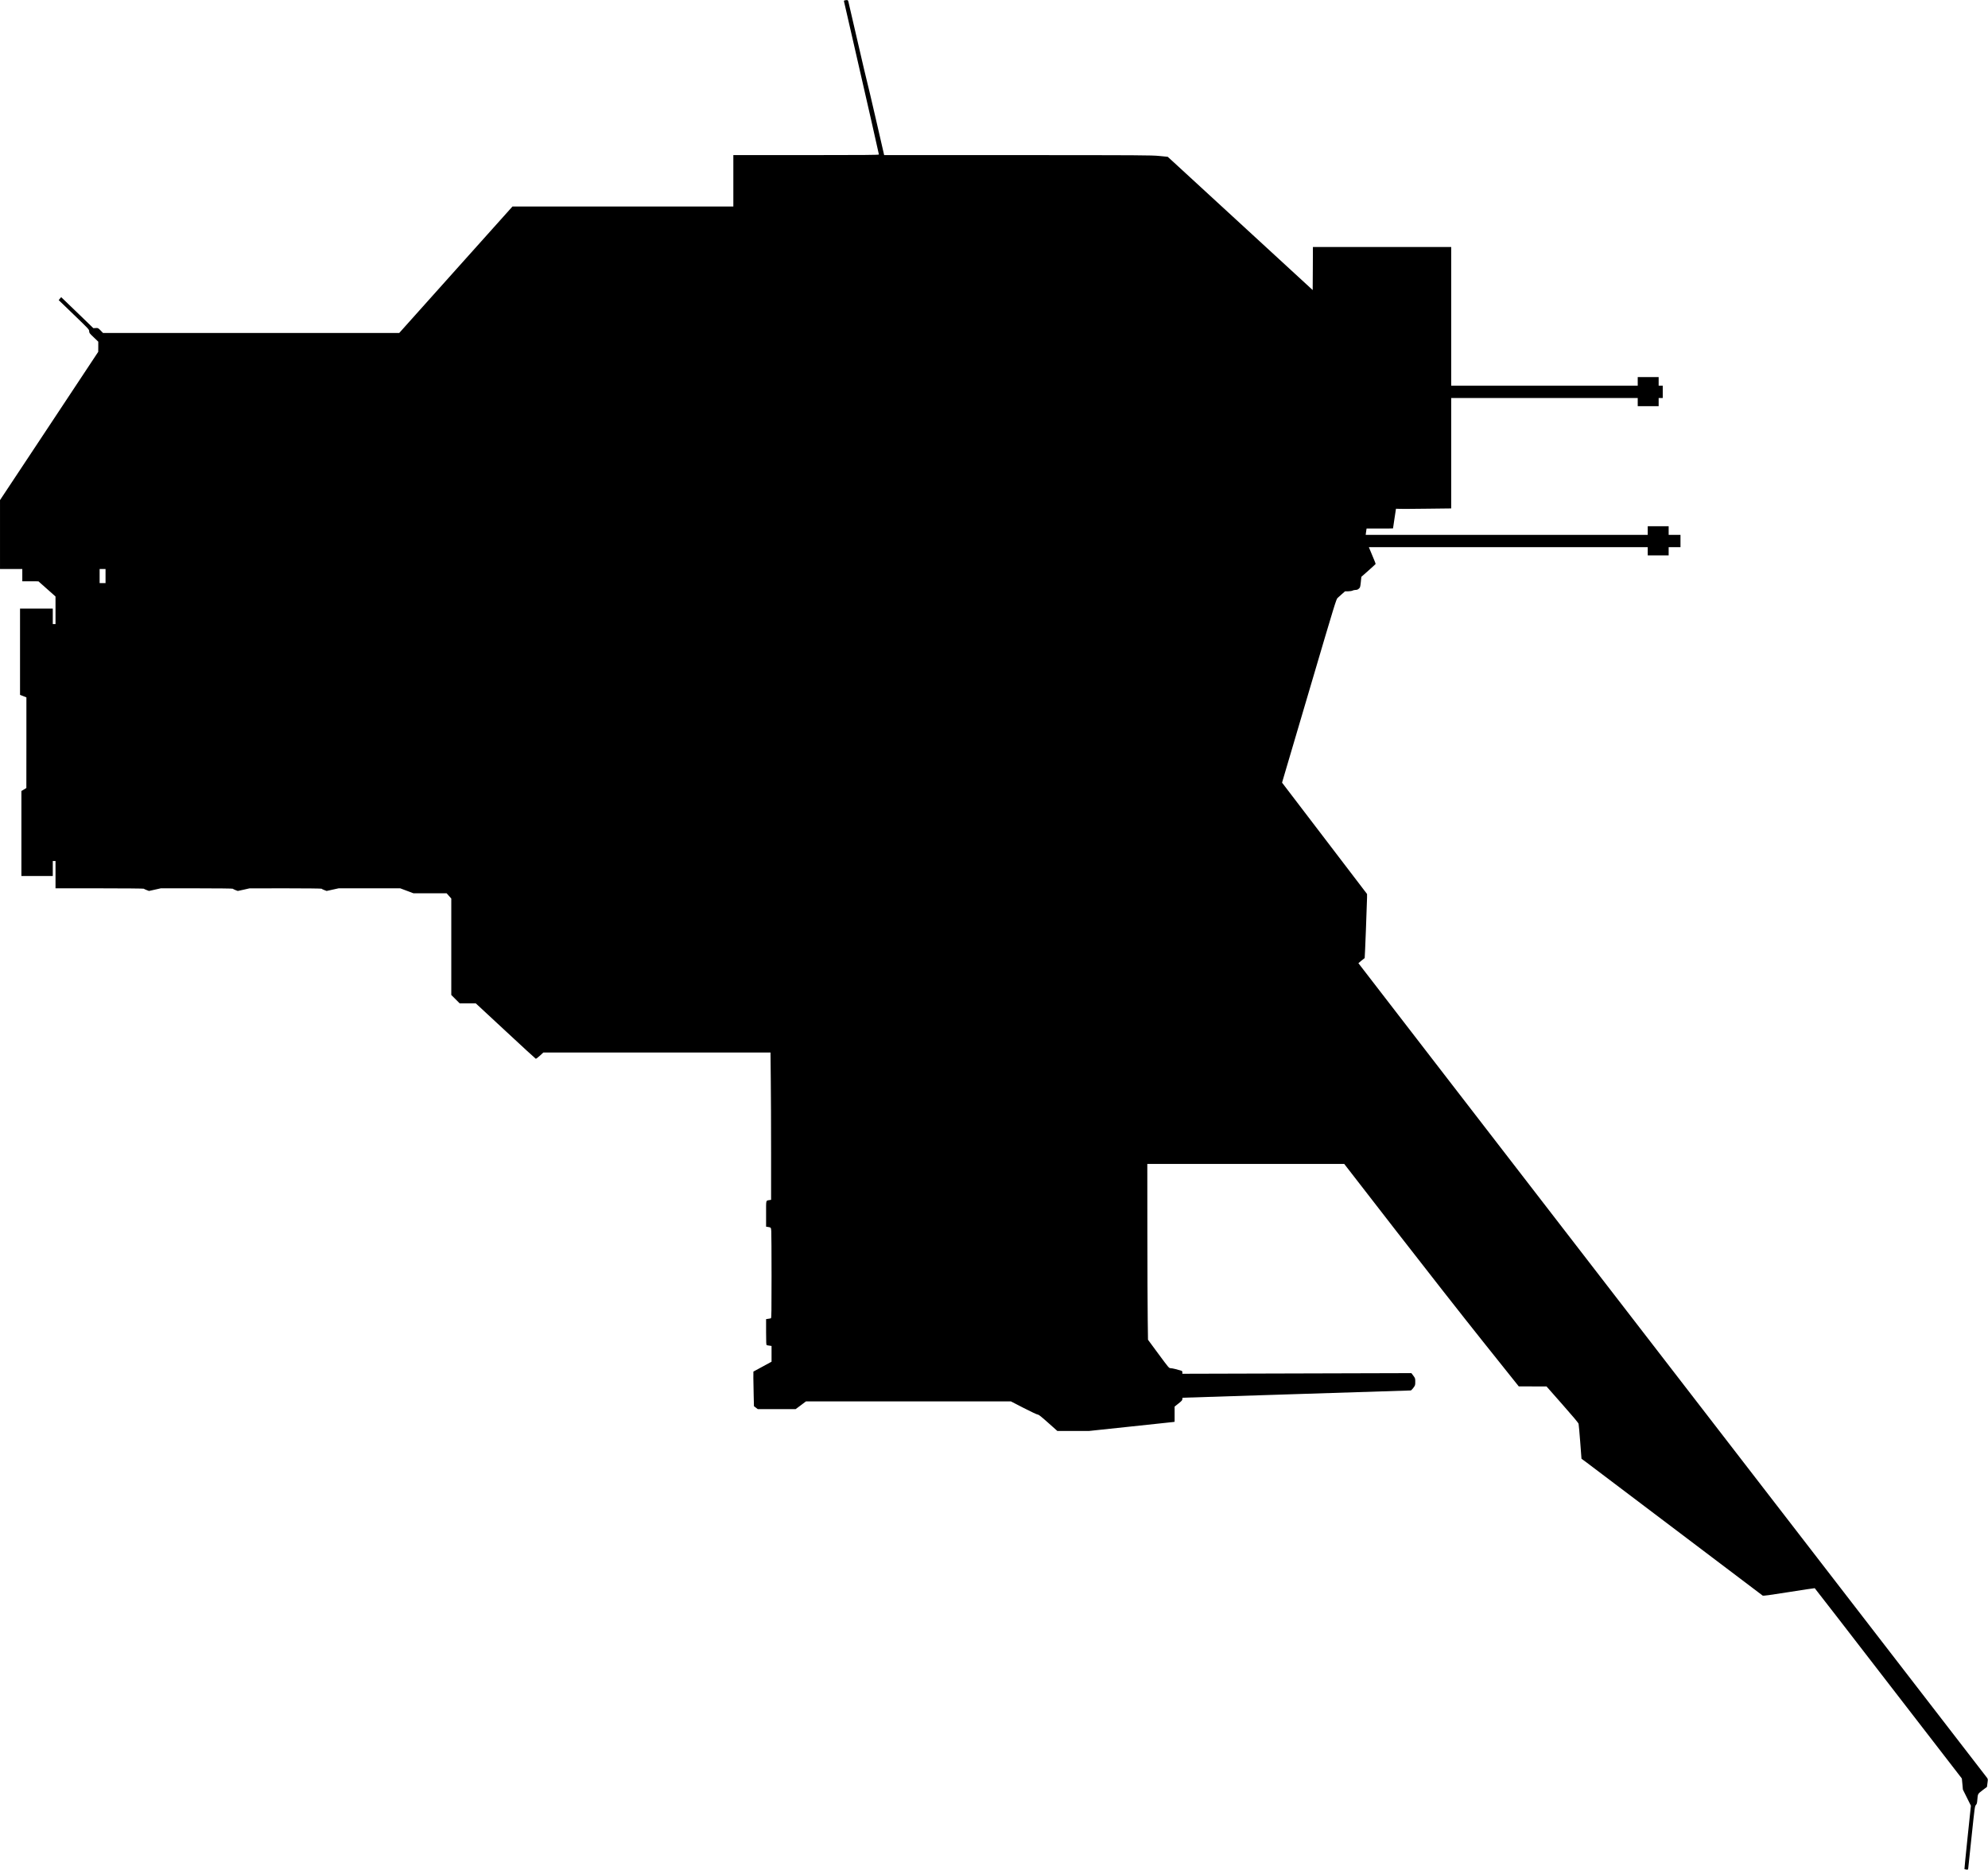 <?xml version="1.0" standalone="no"?>
<!DOCTYPE svg PUBLIC "-//W3C//DTD SVG 20010904//EN"
 "http://www.w3.org/TR/2001/REC-SVG-20010904/DTD/svg10.dtd">
<svg version="1.0" xmlns="http://www.w3.org/2000/svg"
   viewBox="0 0 4370 4111"
 preserveAspectRatio="xMidYMid meet">
<g transform="translate(0,4111) scale(0.1,-0.1)"
fill="#000000" stroke="none">
<path d="M18572 41103 c-16 -3 -23 -10 -20 -21 3 -9 96 -415 207 -902 111
-487 283 -1238 382 -1670 98 -432 179 -791 179 -797 0 -10 -327 -13 -1600 -13
l-1600 0 0 -565 0 -565 -2428 0 -2427 0 -1245 -1390 -1244 -1390 -3256 0
-3256 0 -54 56 c-54 54 -56 55 -106 52 l-52 -3 -248 240 c-137 132 -296 285
-354 341 l-105 101 -28 -32 -27 -33 335 -323 c326 -314 335 -324 335 -361 0
-36 7 -46 100 -134 l100 -96 0 -112 -1 -111 -1079 -1630 -1080 -1630 0 -757 0
-758 245 0 245 0 0 -135 0 -135 178 0 177 -1 187 -166 188 -167 0 -303 0 -303
-30 0 -30 0 0 170 0 170 -360 0 -360 0 0 -948 0 -949 70 -27 70 -28 0 -996 -1
-997 -54 -33 -55 -33 0 -935 0 -934 345 0 345 0 0 165 0 165 30 0 30 0 0 -300
0 -300 969 0 c533 0 971 -4 973 -9 1 -4 28 -17 58 -28 l55 -21 130 29 130 29
786 0 c470 0 789 -4 795 -9 5 -5 32 -19 60 -30 l51 -19 129 28 129 29 793 1
c435 0 792 -4 792 -9 0 -4 25 -17 55 -28 l55 -21 132 29 132 29 677 0 676 0
147 -55 146 -55 364 0 364 0 51 -57 51 -58 0 -1060 0 -1060 93 -93 92 -92 177
0 177 0 653 -606 c359 -334 658 -609 665 -611 7 -3 47 27 90 66 l77 71 2496 0
2497 0 6 -577 c4 -318 7 -1047 7 -1620 l0 -1042 -37 -6 c-80 -14 -73 16 -73
-300 l0 -284 38 -6 c71 -12 69 -10 76 -92 3 -42 6 -489 6 -993 0 -769 -2 -919
-14 -923 -7 -3 -34 -9 -60 -12 l-46 -7 0 -283 c0 -231 3 -284 14 -288 7 -3 34
-9 60 -12 l46 -7 0 -173 0 -173 -200 -109 -199 -108 -1 -141 c0 -77 3 -249 7
-380 l6 -240 42 -32 42 -32 417 0 416 0 114 85 113 85 2252 0 2252 0 281 -145
c160 -82 294 -145 309 -145 21 0 72 -40 229 -180 l202 -180 350 0 350 0 896
95 c494 52 916 97 940 100 l42 6 0 167 0 167 85 68 c72 57 85 72 85 97 0 17 3
30 8 30 4 0 1129 36 2501 80 1372 44 2501 80 2511 80 9 0 35 26 58 57 41 55
42 60 42 134 0 74 -1 78 -42 133 l-43 57 -2517 -7 -2518 -7 0 31 c0 28 -4 32
-42 42 -24 7 -74 20 -113 31 -38 10 -85 19 -105 19 -34 1 -39 7 -265 313
l-230 312 -6 445 c-4 245 -7 1114 -8 1933 l-1 1487 2164 0 2165 0 1137 -1467
c626 -808 1489 -1908 1918 -2445 l781 -978 305 -1 305 0 348 -395 c236 -267
352 -406 357 -427 4 -18 21 -198 36 -400 l28 -368 105 -77 c58 -42 951 -717
1983 -1499 1032 -782 1885 -1427 1895 -1433 14 -8 146 9 578 78 308 49 563 87
566 85 4 -1 733 -944 1620 -2094 l1614 -2090 12 -122 11 -122 88 -177 88 -177
-73 -696 c-40 -383 -71 -698 -69 -699 2 -2 20 -6 40 -9 36 -5 38 -4 43 26 2
18 36 332 74 699 68 645 71 669 94 694 20 21 26 41 31 103 13 149 8 138 115
221 l98 74 11 86 c11 81 11 86 -10 115 -29 39 -5619 7283 -11751 15228 -1137
1472 -2067 2679 -2067 2681 0 3 123 103 138 112 4 2 52 1230 52 1329 l0 80
-934 1224 -934 1224 13 46 c8 25 275 933 595 2016 563 1909 582 1971 614 2000
18 17 62 56 98 88 l65 57 69 0 c41 1 79 7 94 15 14 8 44 14 67 15 32 0 50 7
73 28 29 25 31 33 43 144 l12 116 155 137 c85 75 156 141 158 145 3 7 -24 75
-135 338 l-13 32 3065 0 3065 0 0 -90 0 -90 230 0 230 0 0 90 0 90 130 0 130
0 0 135 0 135 -130 0 -130 0 0 95 0 95 -230 0 -230 0 0 -95 0 -95 -3100 0
-3100 0 6 48 c3 26 7 57 10 70 l4 22 290 0 c160 0 290 1 291 3 0 1 15 99 32
217 l33 215 69 -2 c95 -3 59 -3 633 3 l512 6 0 1214 0 1214 2050 0 2050 0 0
-90 0 -90 230 0 230 0 0 90 0 90 45 0 45 0 0 135 0 135 -45 0 -45 0 0 95 0 95
-230 0 -230 0 0 -95 0 -95 -2050 0 -2050 0 0 1525 0 1525 -1520 0 -1520 0 -2
-473 -3 -474 -1445 1329 c-795 731 -1512 1391 -1593 1465 l-149 136 -186 18
c-175 17 -373 18 -3117 19 l-2930 0 -179 778 c-98 427 -187 804 -197 837 -10
33 -104 434 -209 890 -105 457 -195 847 -201 868 -10 38 -17 41 -77 30z
m-16252 -12658 l0 -155 -65 0 -65 0 0 155 0 155 65 0 65 0 0 -155z"/>
</g>
</svg>
